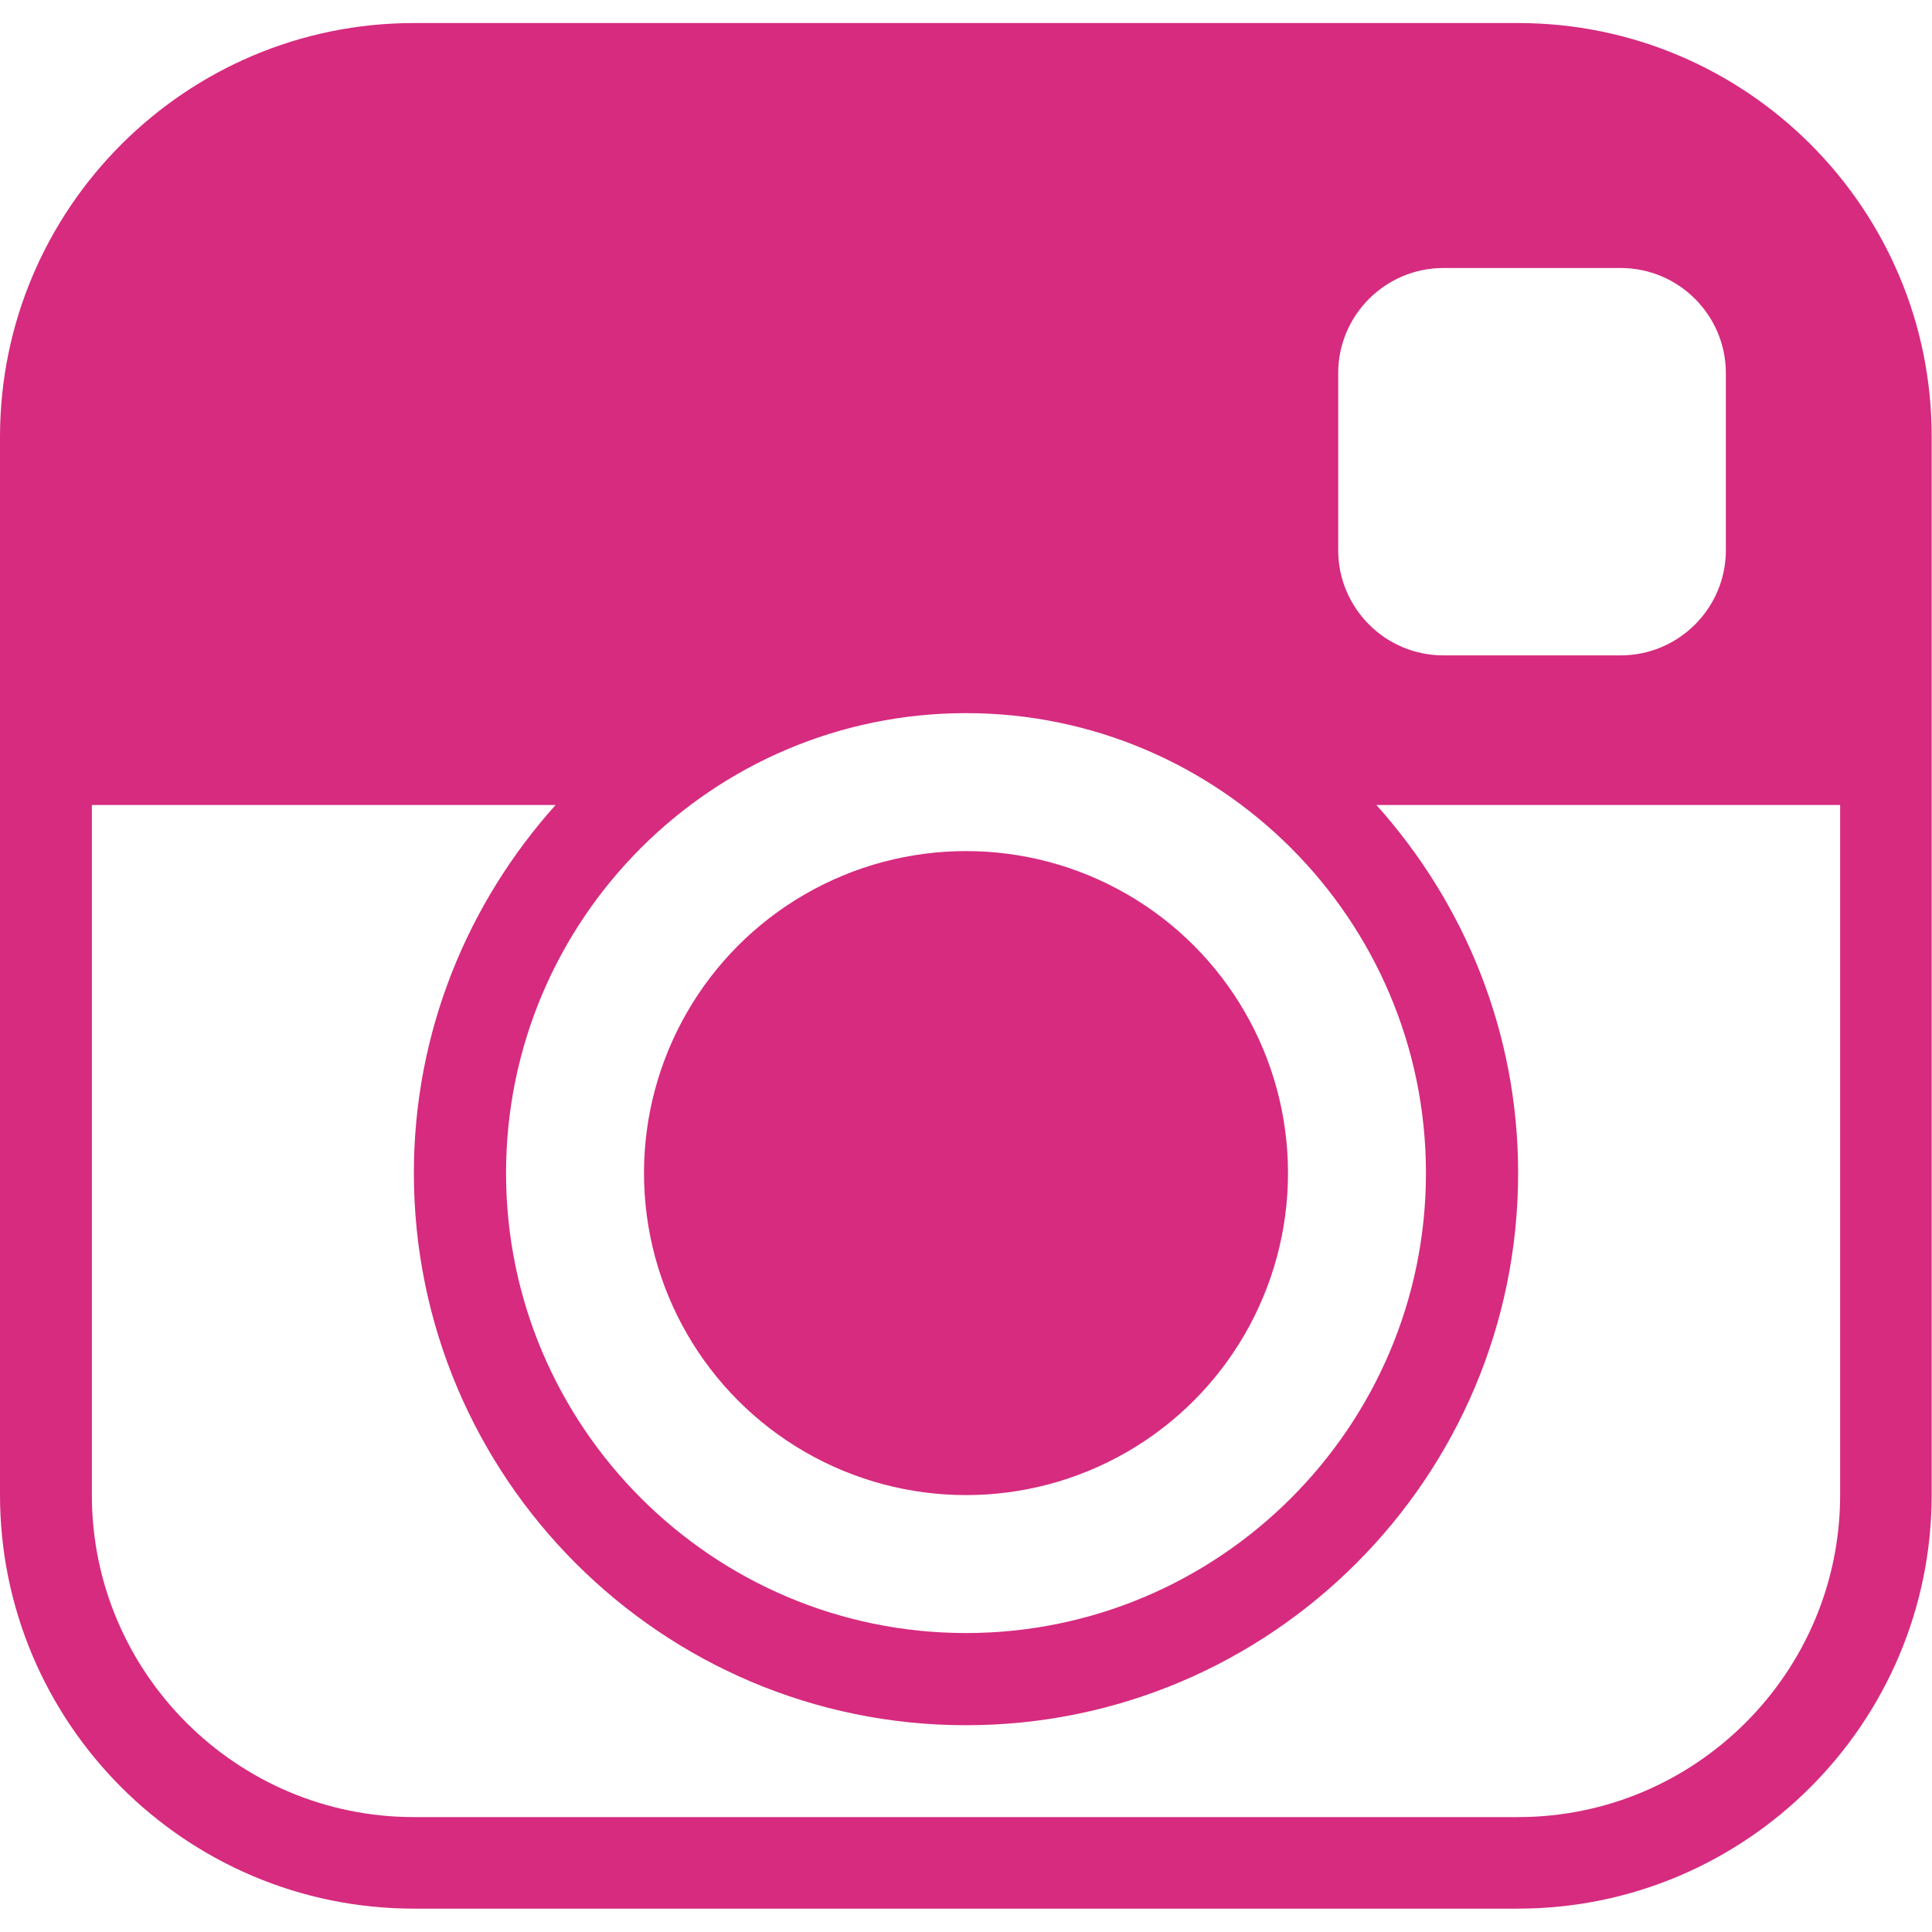 <?xml version="1.0" encoding="utf-8"?>
<!-- Generator: Adobe Illustrator 23.0.3, SVG Export Plug-In . SVG Version: 6.00 Build 0)  -->
<svg version="1.1" id="Capa_1" xmlns="http://www.w3.org/2000/svg" xmlns:xlink="http://www.w3.org/1999/xlink" x="0px" y="0px"
	 viewBox="0 0 612 612" style="enable-background:new 0 0 612 612;" xml:space="preserve">
<style type="text/css">
	.st0{fill:#D62B7F;}
</style>
<g>
	
		<ellipse transform="matrix(0.707 -0.707 0.707 0.707 -173.136 325.214)" class="st0" cx="306" cy="371.6" rx="72.9" ry="72.9"/>
	<path class="st0" d="M480.9,7.3H131.1C58.8,7.3,0,66.1,0,138.4v335.1c0,72.3,58.8,131.1,131.1,131.1h349.7
		c72.3,0,131.1-58.8,131.1-131.1V138.4C612,66.1,553.2,7.3,480.9,7.3z M423.9,118.2c0-18.4,15-33.3,33.3-33.3h56.2
		c18.3,0,33.3,14.9,33.3,33.3v56.1c0,18.4-15,33.3-33.3,33.3h-56.2c-18.4,0-33.3-15-33.3-33.3V118.2z M306,225.9
		c80.3,0,145.7,65.4,145.7,145.7S386.3,517.3,306,517.3s-145.7-65.4-145.7-145.7C160.3,291.2,225.7,225.9,306,225.9z M582.9,473.6
		c0,56.2-45.8,102-102,102H131.1c-56.2,0-102-45.8-102-102V255H176c-27.8,31-44.9,71.8-44.9,116.6c0,96.4,78.4,174.9,174.9,174.9
		S480.9,468,480.9,371.6c0-44.8-17.1-85.6-44.9-116.6h146.9V473.6z"/>
</g>
<circle class="st0" cx="306" cy="371.6" r="102"/>
</svg>
